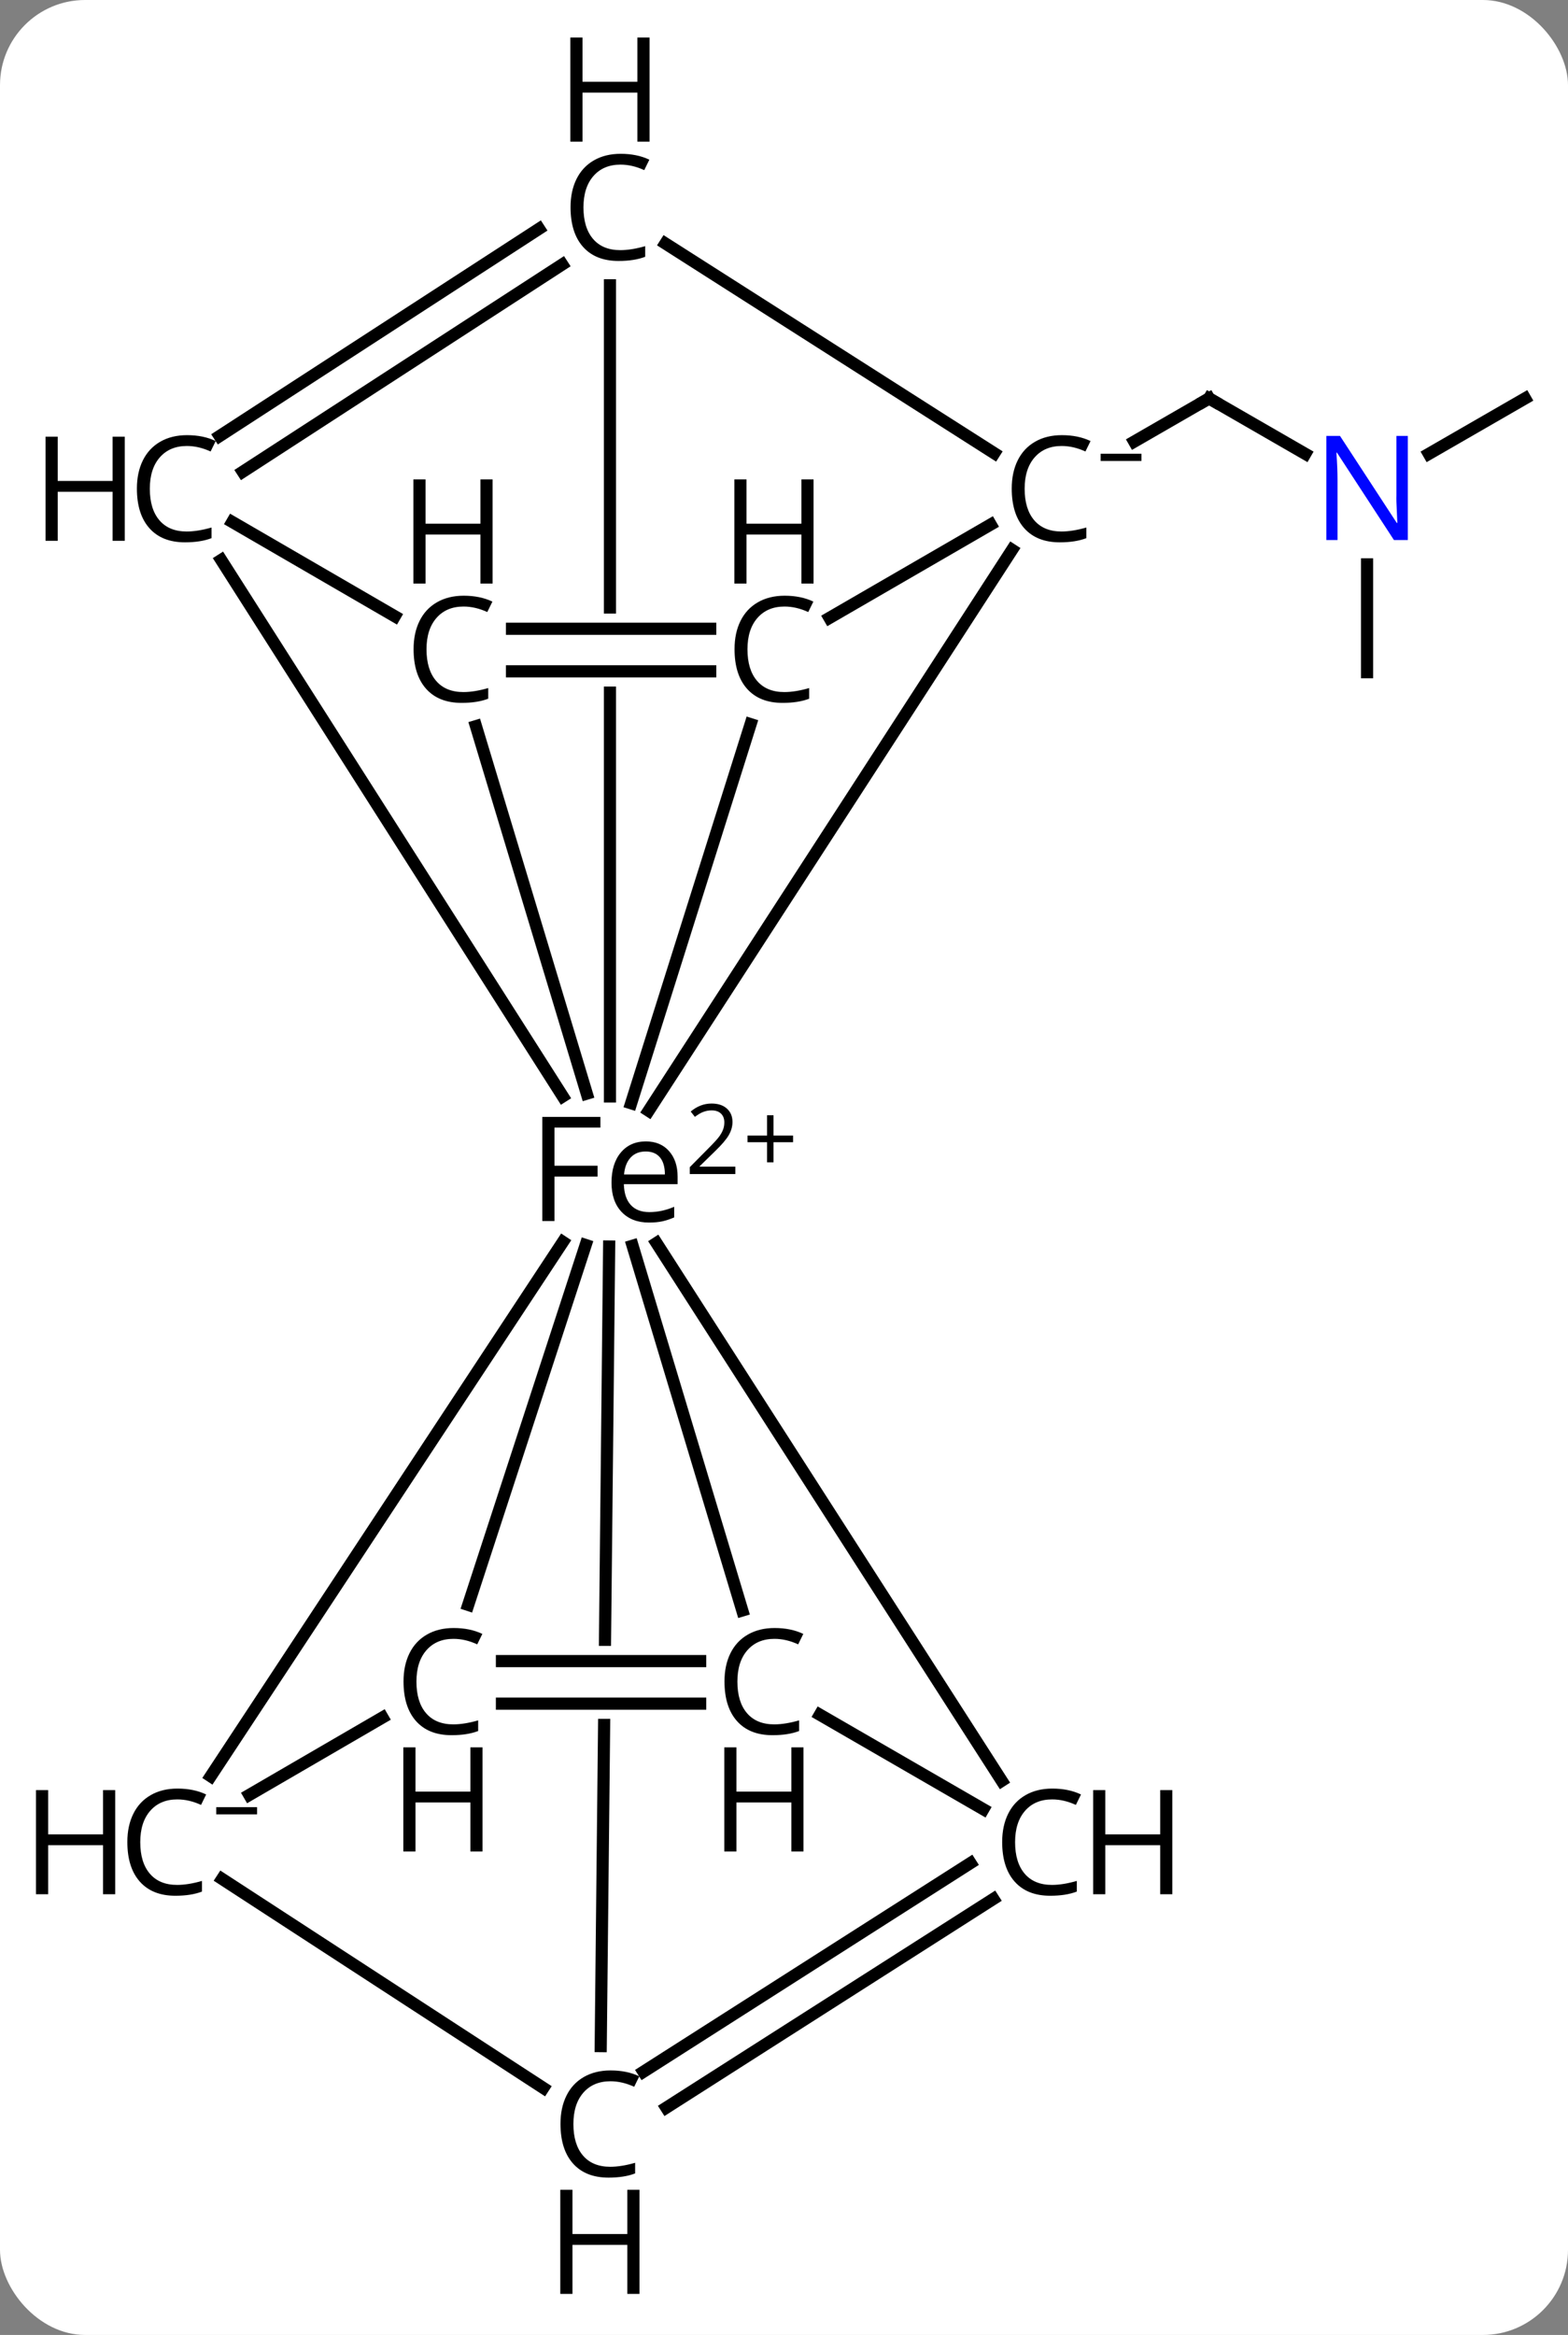 <svg width="129" viewBox="0 0 129 192" style="fill-opacity:1; color-rendering:auto; color-interpolation:auto; text-rendering:auto; stroke:black; stroke-linecap:square; stroke-miterlimit:10; shape-rendering:auto; stroke-opacity:1; fill:black; stroke-dasharray:none; font-weight:normal; stroke-width:1; font-family:'Open Sans'; font-style:normal; stroke-linejoin:miter; font-size:12; stroke-dashoffset:0; image-rendering:auto;" height="192" class="cas-substance-image" xmlns:xlink="http://www.w3.org/1999/xlink" xmlns="http://www.w3.org/2000/svg"><rect x="0" y="0" width="129" height="192" fill="#808080" stroke="none"/><svg class="cas-substance-single-component"><rect y="0" x="0" width="129" stroke="none" ry="7" rx="7" height="192" fill="white" class="cas-substance-group"/><svg y="0" x="0" width="129" viewBox="0 0 129 192" style="fill:black;" height="192" class="cas-substance-single-component-image"><svg><g><clipPath id="clipPath_bc1f831feaf44216b300f0ca5d0b567c1" clipPathUnits="userSpaceOnUse"><path d="M-663.577 -557.547 L-663.577 -551.547 L-697.481 -551.547 L-697.481 -557.547 ZM-700.819 -594.635 L-700.819 -508.002 L-660.819 -508.002 L-660.819 -594.635 Z"/></clipPath><clipPath id="clipPath_bc1f831feaf44216b300f0ca5d0b567c2" clipPathUnits="userSpaceOnUse"><path d="M-664.404 -472.661 L-664.404 -466.661 L-698.309 -466.661 L-698.309 -472.661 ZM-700.778 -515.713 L-701.685 -429.743 L-661.687 -429.321 L-660.78 -515.291 L-700.778 -515.713 Z"/></clipPath><g transform="translate(731,608)" style="text-rendering:geometricPrecision; color-rendering:optimizeQuality; color-interpolation:linearRGB; stroke-linecap:butt; image-rendering:optimizeQuality;"><line y2="-570.68" y1="-575.24" x2="-623.615" x1="-631.527" style="fill:none;"/><line y2="-571.688" y1="-575.24" x2="-637.688" x1="-631.527" style="fill:none;"/><line y2="-575.24" y1="-570.68" x2="-605.535" x1="-613.447" style="fill:none;"/><line y2="-552.726" y1="-561.593" x2="-618.531" x1="-618.531" style="fill:none;"/><line y2="-562.789" y1="-516.663" x2="-647.737" x1="-677.636" style="fill:none;"/><line y2="-548.452" y1="-517.281" x2="-669.248" x1="-679.076" style="fill:none;"/><line y2="-584.541" y1="-517.839" x2="-680.819" x1="-680.819" style="fill:none; clip-path:url(#clipPath_bc1f831feaf44216b300f0ca5d0b567c1);"/><line y2="-561.954" y1="-517.845" x2="-712.802" x1="-684.701" style="fill:none;"/><line y2="-548.288" y1="-518.073" x2="-691.843" x1="-682.726" style="fill:none;"/><line y2="-461.943" y1="-505.879" x2="-713.664" x1="-684.692" style="fill:none;"/><line y2="-461.566" y1="-505.788" x2="-648.588" x1="-676.989" style="fill:none;"/><line y2="-475.574" y1="-505.564" x2="-669.933" x1="-678.957" style="fill:none;"/><line y2="-476.031" y1="-505.623" x2="-692.48" x1="-682.819" style="fill:none;"/><line y2="-439.751" y1="-505.502" x2="-681.578" x1="-680.885" style="fill:none; clip-path:url(#clipPath_bc1f831feaf44216b300f0ca5d0b567c2);"/><line y2="-557.191" y1="-564.87" x2="-662.759" x1="-649.495" style="fill:none;"/><line y2="-587.977" y1="-570.732" x2="-676.258" x1="-649.202" style="fill:none;"/><line y2="-556.297" y1="-556.297" x2="-688.877" x1="-672.569" style="fill:none;"/><line y2="-552.797" y1="-552.797" x2="-688.877" x1="-672.569" style="fill:none;"/><line y2="-572.144" y1="-589.188" x2="-712.934" x1="-686.651" style="fill:none;"/><line y2="-569.207" y1="-586.252" x2="-711.03" x1="-684.746" style="fill:none;"/><line y2="-557.324" y1="-565.079" x2="-698.521" x1="-711.891" style="fill:none;"/><line y2="-466.773" y1="-460.404" x2="-699.531" x1="-710.491" style="fill:none;"/><line y2="-436.31" y1="-453.498" x2="-686.302" x1="-712.729" style="fill:none;"/><line y2="-467" y1="-459.229" x2="-663.55" x1="-650.102" style="fill:none;"/><line y2="-437.641" y1="-454.804" x2="-678.067" x1="-651.157" style="fill:none;"/><line y2="-434.69" y1="-451.853" x2="-676.184" x1="-649.275" style="fill:none;"/><line y2="-471.411" y1="-471.411" x2="-689.705" x1="-673.396" style="fill:none;"/><line y2="-467.911" y1="-467.911" x2="-689.705" x1="-673.396" style="fill:none;"/><path style="fill:none; stroke-miterlimit:5;" d="M-631.093 -574.99 L-631.527 -575.24 L-631.96 -574.99"/></g><g transform="translate(731,608)" style="stroke-linecap:butt; fill:rgb(0,5,255); text-rendering:geometricPrecision; color-rendering:optimizeQuality; image-rendering:optimizeQuality; font-family:'Open Sans'; stroke:rgb(0,5,255); color-interpolation:linearRGB; stroke-miterlimit:5;"><path style="stroke:none;" d="M-615.179 -563.593 L-616.32 -563.593 L-621.008 -570.78 L-621.054 -570.78 Q-620.961 -569.515 -620.961 -568.468 L-620.961 -563.593 L-621.883 -563.593 L-621.883 -572.155 L-620.758 -572.155 L-616.086 -564.999 L-616.039 -564.999 Q-616.039 -565.155 -616.086 -566.015 Q-616.133 -566.874 -616.117 -567.249 L-616.117 -572.155 L-615.179 -572.155 L-615.179 -563.593 Z"/><path style="fill:black; stroke:none;" d="M-685.384 -507.596 L-686.384 -507.596 L-686.384 -516.158 L-681.603 -516.158 L-681.603 -515.283 L-685.384 -515.283 L-685.384 -512.143 L-681.837 -512.143 L-681.837 -511.252 L-685.384 -511.252 L-685.384 -507.596 ZM-677.613 -507.471 Q-679.034 -507.471 -679.863 -508.346 Q-680.691 -509.221 -680.691 -510.752 Q-680.691 -512.315 -679.925 -513.229 Q-679.159 -514.143 -677.863 -514.143 Q-676.659 -514.143 -675.956 -513.346 Q-675.253 -512.549 -675.253 -511.252 L-675.253 -510.627 L-679.675 -510.627 Q-679.644 -509.502 -679.105 -508.916 Q-678.566 -508.33 -677.581 -508.33 Q-676.55 -508.33 -675.534 -508.768 L-675.534 -507.893 Q-676.05 -507.674 -676.511 -507.572 Q-676.972 -507.471 -677.613 -507.471 ZM-677.878 -513.315 Q-678.659 -513.315 -679.12 -512.815 Q-679.581 -512.315 -679.659 -511.424 L-676.3 -511.424 Q-676.3 -512.346 -676.706 -512.83 Q-677.113 -513.315 -677.878 -513.315 Z"/><path style="fill:black; stroke:none;" d="M-670.503 -511.46 L-674.253 -511.46 L-674.253 -512.023 L-672.753 -513.538 Q-672.066 -514.226 -671.847 -514.523 Q-671.628 -514.819 -671.519 -515.101 Q-671.409 -515.382 -671.409 -515.71 Q-671.409 -516.163 -671.683 -516.429 Q-671.956 -516.694 -672.456 -516.694 Q-672.8 -516.694 -673.12 -516.577 Q-673.441 -516.46 -673.831 -516.163 L-674.175 -516.601 Q-673.394 -517.257 -672.456 -517.257 Q-671.659 -517.257 -671.199 -516.843 Q-670.738 -516.429 -670.738 -515.741 Q-670.738 -515.194 -671.042 -514.663 Q-671.347 -514.132 -672.191 -513.319 L-673.441 -512.101 L-673.441 -512.069 L-670.503 -512.069 L-670.503 -511.46 Z"/><path style="fill:black; stroke:none;" d="M-667.363 -514.624 L-665.753 -514.624 L-665.753 -514.077 L-667.363 -514.077 L-667.363 -512.421 L-667.894 -512.421 L-667.894 -514.077 L-669.503 -514.077 L-669.503 -514.624 L-667.894 -514.624 L-667.894 -516.296 L-667.363 -516.296 L-667.363 -514.624 Z"/><path style="fill:black; stroke:none;" d="M-643.655 -571.327 Q-645.061 -571.327 -645.881 -570.39 Q-646.702 -569.452 -646.702 -567.812 Q-646.702 -566.14 -645.913 -565.218 Q-645.124 -564.296 -643.671 -564.296 Q-642.764 -564.296 -641.624 -564.624 L-641.624 -563.749 Q-642.514 -563.405 -643.811 -563.405 Q-645.702 -563.405 -646.733 -564.562 Q-647.764 -565.718 -647.764 -567.827 Q-647.764 -569.155 -647.272 -570.148 Q-646.78 -571.14 -645.842 -571.679 Q-644.905 -572.218 -643.639 -572.218 Q-642.296 -572.218 -641.28 -571.733 L-641.702 -570.874 Q-642.686 -571.327 -643.655 -571.327 Z"/><path style="fill:black; stroke:none;" d="M-640.452 -570.096 L-640.452 -570.69 L-637.092 -570.69 L-637.092 -570.096 L-640.452 -570.096 Z"/><path style="fill:black; stroke:none;" d="M-666.459 -558.125 Q-667.866 -558.125 -668.686 -557.187 Q-669.506 -556.25 -669.506 -554.609 Q-669.506 -552.937 -668.717 -552.015 Q-667.928 -551.093 -666.475 -551.093 Q-665.569 -551.093 -664.428 -551.422 L-664.428 -550.547 Q-665.319 -550.203 -666.616 -550.203 Q-668.506 -550.203 -669.538 -551.359 Q-670.569 -552.515 -670.569 -554.625 Q-670.569 -555.953 -670.077 -556.945 Q-669.584 -557.937 -668.647 -558.476 Q-667.709 -559.015 -666.444 -559.015 Q-665.1 -559.015 -664.084 -558.531 L-664.506 -557.672 Q-665.491 -558.125 -666.459 -558.125 Z"/><path style="fill:black; stroke:none;" d="M-664.069 -560.015 L-665.069 -560.015 L-665.069 -564.047 L-669.584 -564.047 L-669.584 -560.015 L-670.584 -560.015 L-670.584 -568.578 L-669.584 -568.578 L-669.584 -564.937 L-665.069 -564.937 L-665.069 -568.578 L-664.069 -568.578 L-664.069 -560.015 Z"/><path style="fill:black; stroke:none;" d="M-679.952 -594.463 Q-681.358 -594.463 -682.178 -593.525 Q-682.998 -592.588 -682.998 -590.947 Q-682.998 -589.275 -682.209 -588.353 Q-681.42 -587.431 -679.967 -587.431 Q-679.061 -587.431 -677.92 -587.76 L-677.92 -586.885 Q-678.811 -586.541 -680.108 -586.541 Q-681.998 -586.541 -683.03 -587.697 Q-684.061 -588.853 -684.061 -590.963 Q-684.061 -592.291 -683.569 -593.283 Q-683.077 -594.275 -682.139 -594.814 Q-681.202 -595.353 -679.936 -595.353 Q-678.592 -595.353 -677.577 -594.869 L-677.998 -594.01 Q-678.983 -594.463 -679.952 -594.463 Z"/><path style="fill:black; stroke:none;" d="M-677.561 -596.353 L-678.561 -596.353 L-678.561 -600.385 L-683.077 -600.385 L-683.077 -596.353 L-684.077 -596.353 L-684.077 -604.916 L-683.077 -604.916 L-683.077 -601.275 L-678.561 -601.275 L-678.561 -604.916 L-677.561 -604.916 L-677.561 -596.353 Z"/><path style="fill:black; stroke:none;" d="M-715.627 -571.327 Q-717.034 -571.327 -717.854 -570.39 Q-718.674 -569.452 -718.674 -567.812 Q-718.674 -566.14 -717.885 -565.218 Q-717.096 -564.296 -715.643 -564.296 Q-714.737 -564.296 -713.596 -564.624 L-713.596 -563.749 Q-714.487 -563.405 -715.784 -563.405 Q-717.674 -563.405 -718.705 -564.562 Q-719.737 -565.718 -719.737 -567.827 Q-719.737 -569.155 -719.244 -570.148 Q-718.752 -571.14 -717.815 -571.679 Q-716.877 -572.218 -715.612 -572.218 Q-714.268 -572.218 -713.252 -571.733 L-713.674 -570.874 Q-714.659 -571.327 -715.627 -571.327 Z"/><path style="fill:black; stroke:none;" d="M-720.737 -563.53 L-721.737 -563.53 L-721.737 -567.562 L-726.252 -567.562 L-726.252 -563.53 L-727.252 -563.53 L-727.252 -572.093 L-726.252 -572.093 L-726.252 -568.452 L-721.737 -568.452 L-721.737 -572.093 L-720.737 -572.093 L-720.737 -563.53 Z"/><path style="fill:black; stroke:none;" d="M-692.864 -558.125 Q-694.271 -558.125 -695.091 -557.187 Q-695.911 -556.25 -695.911 -554.609 Q-695.911 -552.937 -695.122 -552.015 Q-694.333 -551.093 -692.88 -551.093 Q-691.974 -551.093 -690.833 -551.422 L-690.833 -550.547 Q-691.724 -550.203 -693.021 -550.203 Q-694.911 -550.203 -695.942 -551.359 Q-696.974 -552.515 -696.974 -554.625 Q-696.974 -555.953 -696.481 -556.945 Q-695.989 -557.937 -695.052 -558.476 Q-694.114 -559.015 -692.849 -559.015 Q-691.505 -559.015 -690.489 -558.531 L-690.911 -557.672 Q-691.896 -558.125 -692.864 -558.125 Z"/><path style="fill:black; stroke:none;" d="M-690.474 -560.015 L-691.474 -560.015 L-691.474 -564.047 L-695.989 -564.047 L-695.989 -560.015 L-696.989 -560.015 L-696.989 -568.578 L-695.989 -568.578 L-695.989 -564.937 L-691.474 -564.937 L-691.474 -568.578 L-690.474 -568.578 L-690.474 -560.015 Z"/><path style="fill:black; stroke:none;" d="M-716.414 -460.037 Q-717.82 -460.037 -718.64 -459.1 Q-719.461 -458.162 -719.461 -456.522 Q-719.461 -454.85 -718.671 -453.928 Q-717.882 -453.006 -716.429 -453.006 Q-715.523 -453.006 -714.382 -453.334 L-714.382 -452.459 Q-715.273 -452.115 -716.57 -452.115 Q-718.461 -452.115 -719.492 -453.272 Q-720.523 -454.428 -720.523 -456.537 Q-720.523 -457.865 -720.031 -458.857 Q-719.539 -459.85 -718.601 -460.389 Q-717.664 -460.928 -716.398 -460.928 Q-715.054 -460.928 -714.039 -460.443 L-714.461 -459.584 Q-715.445 -460.037 -716.414 -460.037 Z"/><path style="fill:black; stroke:none;" d="M-721.523 -452.24 L-722.523 -452.24 L-722.523 -456.272 L-727.039 -456.272 L-727.039 -452.24 L-728.039 -452.24 L-728.039 -460.803 L-727.039 -460.803 L-727.039 -457.162 L-722.523 -457.162 L-722.523 -460.803 L-721.523 -460.803 L-721.523 -452.24 Z"/><path style="fill:black; stroke:none;" d="M-713.211 -458.806 L-713.211 -459.4 L-709.851 -459.4 L-709.851 -458.806 L-713.211 -458.806 Z"/><path style="fill:black; stroke:none;" d="M-644.441 -460.037 Q-645.848 -460.037 -646.668 -459.1 Q-647.488 -458.162 -647.488 -456.522 Q-647.488 -454.85 -646.699 -453.928 Q-645.91 -453.006 -644.457 -453.006 Q-643.551 -453.006 -642.41 -453.334 L-642.41 -452.459 Q-643.301 -452.115 -644.598 -452.115 Q-646.488 -452.115 -647.519 -453.272 Q-648.551 -454.428 -648.551 -456.537 Q-648.551 -457.865 -648.058 -458.857 Q-647.566 -459.85 -646.629 -460.389 Q-645.691 -460.928 -644.426 -460.928 Q-643.082 -460.928 -642.066 -460.443 L-642.488 -459.584 Q-643.473 -460.037 -644.441 -460.037 Z"/><path style="fill:black; stroke:none;" d="M-634.551 -452.24 L-635.551 -452.24 L-635.551 -456.272 L-640.066 -456.272 L-640.066 -452.24 L-641.066 -452.24 L-641.066 -460.803 L-640.066 -460.803 L-640.066 -457.162 L-635.551 -457.162 L-635.551 -460.803 L-634.551 -460.803 L-634.551 -452.24 Z"/><path style="fill:black; stroke:none;" d="M-667.287 -473.24 Q-668.693 -473.24 -669.514 -472.302 Q-670.334 -471.365 -670.334 -469.724 Q-670.334 -468.052 -669.545 -467.13 Q-668.756 -466.208 -667.303 -466.208 Q-666.396 -466.208 -665.256 -466.536 L-665.256 -465.661 Q-666.146 -465.318 -667.443 -465.318 Q-669.334 -465.318 -670.365 -466.474 Q-671.396 -467.63 -671.396 -469.74 Q-671.396 -471.068 -670.904 -472.06 Q-670.412 -473.052 -669.475 -473.591 Q-668.537 -474.13 -667.271 -474.13 Q-665.928 -474.13 -664.912 -473.646 L-665.334 -472.786 Q-666.318 -473.24 -667.287 -473.24 Z"/><path style="fill:black; stroke:none;" d="M-664.896 -455.755 L-665.896 -455.755 L-665.896 -459.786 L-670.412 -459.786 L-670.412 -455.755 L-671.412 -455.755 L-671.412 -464.318 L-670.412 -464.318 L-670.412 -460.677 L-665.896 -460.677 L-665.896 -464.318 L-664.896 -464.318 L-664.896 -455.755 Z"/><path style="fill:black; stroke:none;" d="M-693.692 -473.24 Q-695.098 -473.24 -695.919 -472.302 Q-696.739 -471.365 -696.739 -469.724 Q-696.739 -468.052 -695.95 -467.13 Q-695.161 -466.208 -693.708 -466.208 Q-692.802 -466.208 -691.661 -466.536 L-691.661 -465.661 Q-692.552 -465.318 -693.848 -465.318 Q-695.739 -465.318 -696.77 -466.474 Q-697.802 -467.63 -697.802 -469.74 Q-697.802 -471.068 -697.309 -472.06 Q-696.817 -473.052 -695.88 -473.591 Q-694.942 -474.13 -693.677 -474.13 Q-692.333 -474.13 -691.317 -473.646 L-691.739 -472.786 Q-692.723 -473.24 -693.692 -473.24 Z"/><path style="fill:black; stroke:none;" d="M-691.302 -455.755 L-692.302 -455.755 L-692.302 -459.786 L-696.817 -459.786 L-696.817 -455.755 L-697.817 -455.755 L-697.817 -464.318 L-696.817 -464.318 L-696.817 -460.677 L-692.302 -460.677 L-692.302 -464.318 L-691.302 -464.318 L-691.302 -455.755 Z"/><path style="fill:black; stroke:none;" d="M-680.779 -436.86 Q-682.186 -436.86 -683.006 -435.923 Q-683.826 -434.985 -683.826 -433.345 Q-683.826 -431.673 -683.037 -430.751 Q-682.248 -429.829 -680.795 -429.829 Q-679.889 -429.829 -678.748 -430.157 L-678.748 -429.282 Q-679.639 -428.938 -680.936 -428.938 Q-682.826 -428.938 -683.857 -430.095 Q-684.889 -431.251 -684.889 -433.36 Q-684.889 -434.688 -684.396 -435.681 Q-683.904 -436.673 -682.967 -437.212 Q-682.029 -437.751 -680.764 -437.751 Q-679.42 -437.751 -678.404 -437.267 L-678.826 -436.407 Q-679.811 -436.86 -680.779 -436.86 Z"/><path style="fill:black; stroke:none;" d="M-678.389 -419.376 L-679.389 -419.376 L-679.389 -423.407 L-683.904 -423.407 L-683.904 -419.376 L-684.904 -419.376 L-684.904 -427.938 L-683.904 -427.938 L-683.904 -424.298 L-679.389 -424.298 L-679.389 -427.938 L-678.389 -427.938 L-678.389 -419.376 Z"/></g></g></svg></svg></svg></svg>